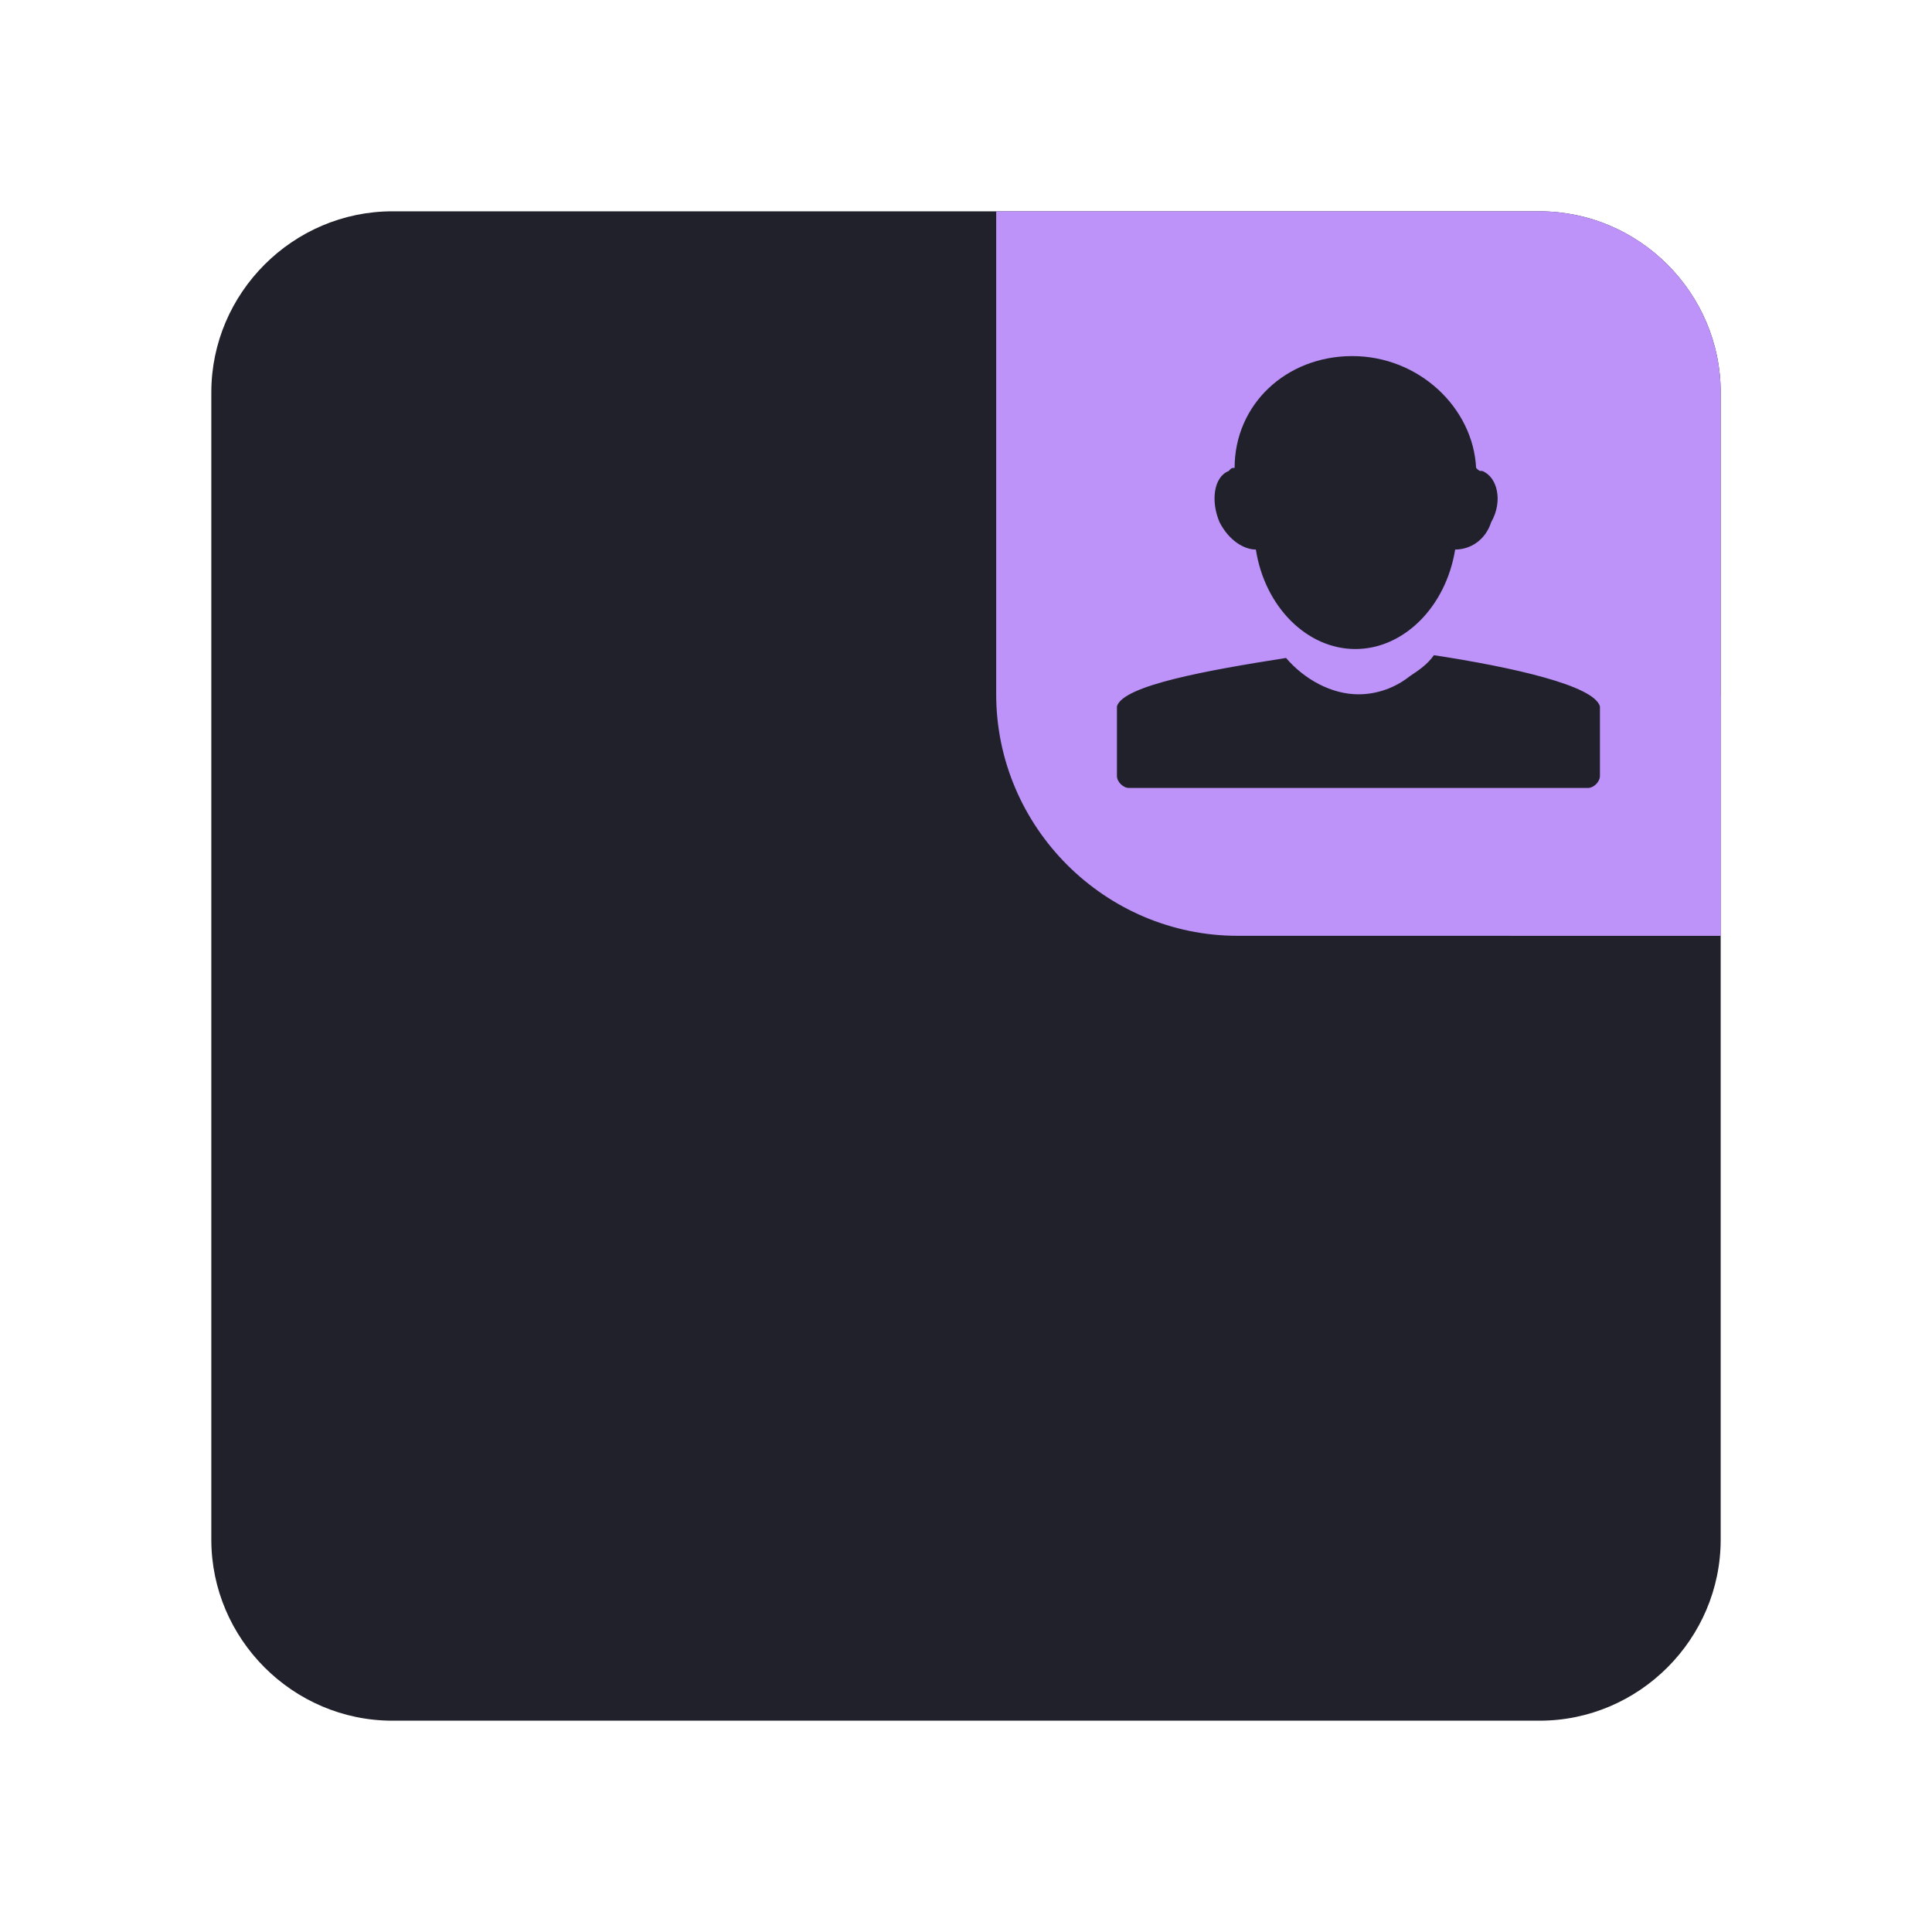 <?xml version="1.0" encoding="UTF-8" standalone="yes"?>
<svg xmlns="http://www.w3.org/2000/svg" xmlns:xlink="http://www.w3.org/1999/xlink" width="32" height="32" viewBox="0 0 32 32">
  <defs>
    <clipPath id="clip-0">
      <path clip-rule="nonzero" d="M 16 3 L 29 3 L 29 16 L 16 16 Z M 16 3 "/>
    </clipPath>
    <clipPath id="clip-1">
      <path clip-rule="nonzero" d="M 16.5 3.5 L 25.5 3.5 C 27.148 3.5 28.5 4.852 28.5 6.5 L 28.5 15.5 L 20.5 15.5 C 18.301 15.5 16.5 13.699 16.5 11.5 Z M 16.5 3.5 "/>
    </clipPath>
    <clipPath id="clip-2">
      <path clip-rule="nonzero" d="M 25 11 L 29 11 L 29 16 L 25 16 Z M 25 11 "/>
    </clipPath>
    <clipPath id="clip-3">
      <path clip-rule="nonzero" d="M 16.5 3.5 L 25.5 3.5 C 27.148 3.5 28.5 4.852 28.5 6.5 L 28.5 15.5 L 20.5 15.5 C 18.301 15.5 16.5 13.699 16.5 11.5 Z M 16.5 3.5 "/>
    </clipPath>
    <clipPath id="clip-4">
      <path clip-rule="nonzero" d="M 18 5 L 27 5 L 27 14 L 18 14 Z M 18 5 "/>
    </clipPath>
    <clipPath id="clip-5">
      <path clip-rule="nonzero" d="M 16.5 3.5 L 25.5 3.5 C 27.148 3.5 28.5 4.852 28.5 6.5 L 28.5 15.5 L 20.5 15.5 C 18.301 15.5 16.5 13.699 16.5 11.5 Z M 16.5 3.5 "/>
    </clipPath>
  </defs>
  <path fill-rule="nonzero" fill="#20212b" fill-opacity="1" d="M 6.5 3.5 L 25.5 3.5 C 27.148 3.5 28.5 4.852 28.5 6.5 L 28.5 25.5 C 28.5 27.148 27.148 28.5 25.5 28.5 L 6.5 28.5 C 4.852 28.5 3.5 27.148 3.5 25.5 L 3.5 6.5 C 3.5 4.852 4.852 3.5 6.5 3.5 Z M 6.5 3.5 "/>
  <g clip-path="url(#clip-0)">
    <g clip-path="url(#clip-1)">
      <path fill-rule="nonzero" fill="#bd93f9" fill-opacity="1" d="M 16.5 3.5 L 25.5 3.5 C 27.148 3.5 28.5 4.852 28.5 6.5 L 28.5 15.5 L 20.5 15.5 C 18.301 15.5 16.5 13.699 16.5 11.5 Z M 16.5 3.5 "/>
    </g>
  </g>
  <g clip-path="url(#clip-2)">
    <g clip-path="url(#clip-3)">
      <path fill-rule="nonzero" fill="#bd93f9" fill-opacity="1" d="M 32.5 15.25 C 32.5 17.32 30.82 19 28.75 19 C 26.68 19 25 17.32 25 15.25 C 25 13.18 26.68 11.5 28.75 11.5 C 30.82 11.5 32.5 13.18 32.5 15.25 Z M 32.5 15.25 "/>
    </g>
  </g>
  <g clip-path="url(#clip-4)">
    <g clip-path="url(#clip-5)">
      <path fill-rule="nonzero" fill="#20212b" fill-opacity="1" d="M 20.449 7.75 C 20.398 7.75 20.398 7.75 20.352 7.801 C 20.102 7.898 20.051 8.301 20.199 8.648 C 20.352 8.949 20.602 9.102 20.801 9.102 C 20.949 10.051 21.648 10.75 22.449 10.75 C 23.25 10.75 23.949 10.051 24.102 9.102 C 24.352 9.102 24.602 8.949 24.699 8.648 C 24.898 8.301 24.801 7.898 24.551 7.801 C 24.5 7.801 24.5 7.801 24.449 7.75 C 24.398 6.75 23.5 5.898 22.398 5.898 C 21.301 5.898 20.449 6.699 20.449 7.75 Z M 23.75 10.852 C 23.648 11 23.5 11.102 23.352 11.199 C 23.102 11.398 22.801 11.5 22.5 11.5 C 22.051 11.5 21.602 11.25 21.301 10.898 C 20 11.102 18.602 11.352 18.5 11.699 C 18.5 11.699 18.5 11.75 18.5 11.75 L 18.5 12.852 C 18.5 12.949 18.602 13.051 18.699 13.051 L 26.301 13.051 C 26.398 13.051 26.5 12.949 26.5 12.852 L 26.5 11.75 C 26.5 11.699 26.5 11.699 26.5 11.699 C 26.398 11.352 25.051 11.051 23.75 10.852 Z M 23.75 10.852 "/>
    </g>
  </g>
</svg>